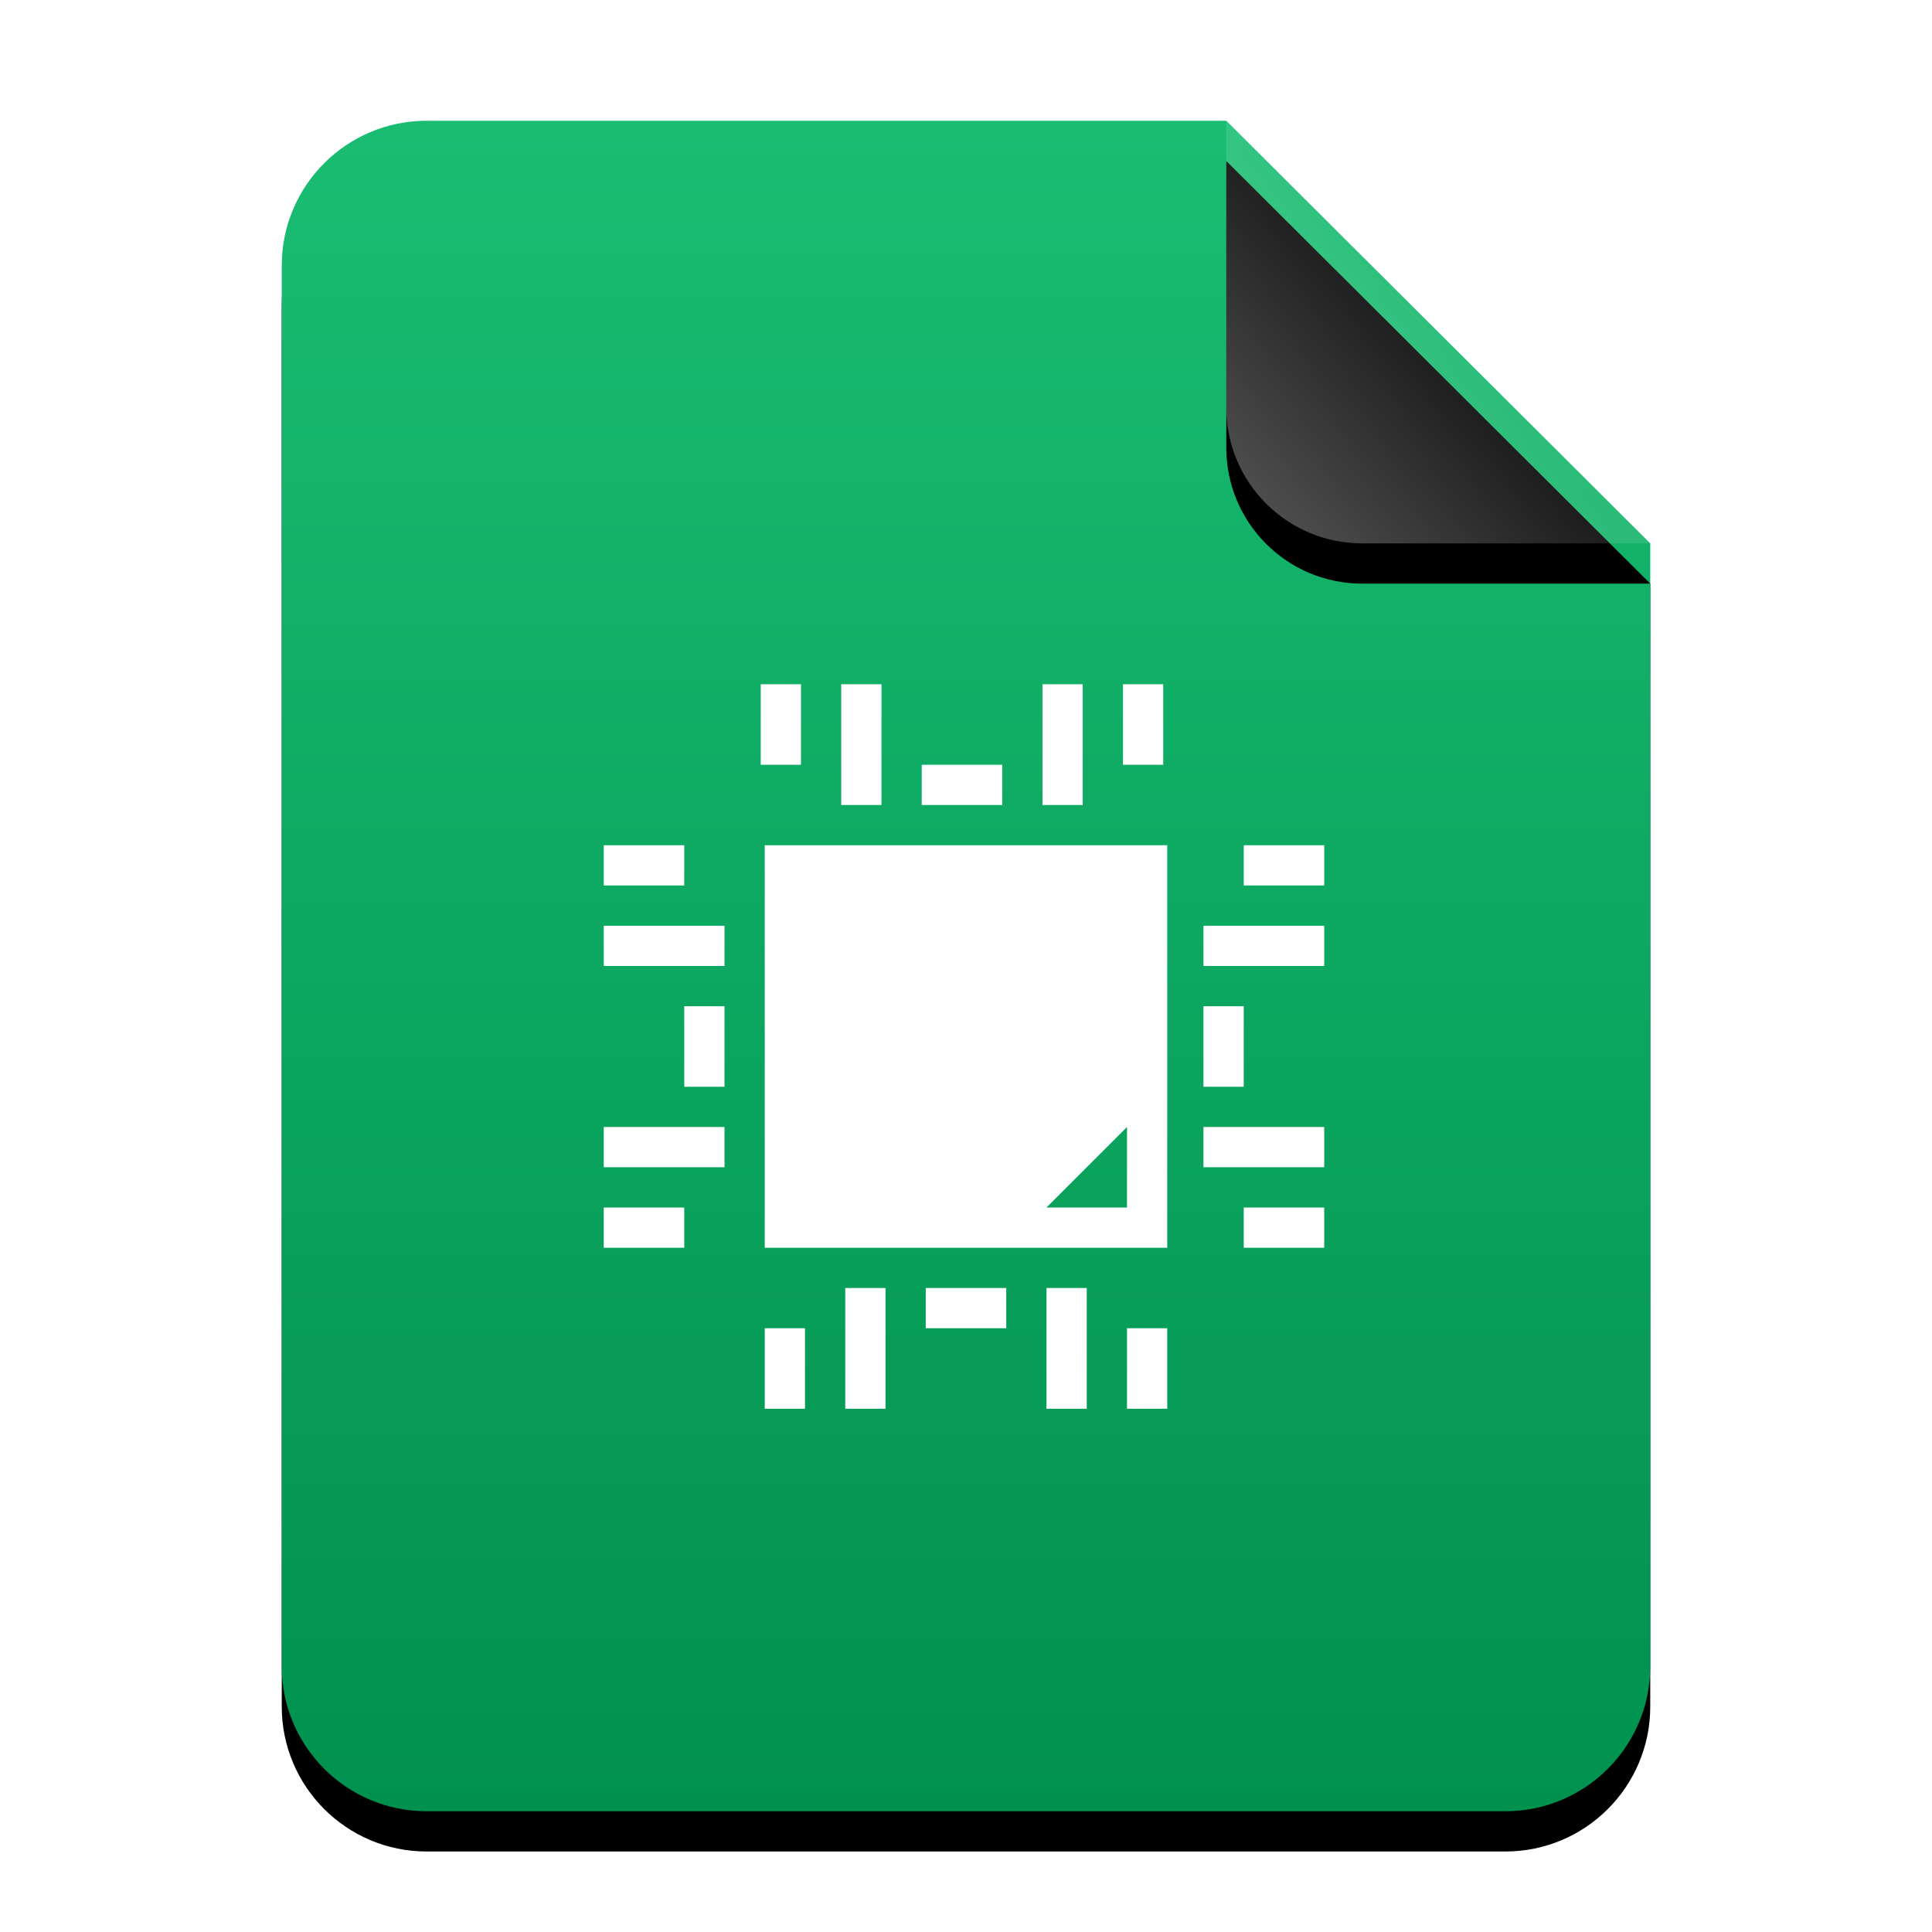 <?xml version="1.0" encoding="UTF-8"?>
<svg width="48px" height="48px" viewBox="0 0 48 48" version="1.1" xmlns="http://www.w3.org/2000/svg" xmlns:xlink="http://www.w3.org/1999/xlink">
    <title>mimetypes/48/application-x-qet-project</title>
    <defs>
        <linearGradient x1="50%" y1="0%" x2="50%" y2="100%" id="linearGradient-1">
            <stop stop-color="#19BD72" offset="0%"></stop>
            <stop stop-color="#00914F" offset="100%"></stop>
        </linearGradient>
        <path d="M34,38.4 C34,40.388 32.388,42 30.4,42 L3.6,42 C1.612,42 -2.00601859e-16,40.388 -4.4408921e-16,38.4 L0,3.6 C-2.4348735e-16,1.612 1.612,1.25340945e-15 3.6,8.8817842e-16 L23.467,0 L34,10.5 L34,38.4 Z" id="path-2"></path>
        <filter x="-14.7%" y="-9.5%" width="129.4%" height="123.8%" filterUnits="objectBoundingBox" id="filter-3">
            <feOffset dx="0" dy="1" in="SourceAlpha" result="shadowOffsetOuter1"></feOffset>
            <feGaussianBlur stdDeviation="1.5" in="shadowOffsetOuter1" result="shadowBlurOuter1"></feGaussianBlur>
            <feColorMatrix values="0 0 0 0 0.008   0 0 0 0 0.427   0 0 0 0 0.169  0 0 0 0.5 0" type="matrix" in="shadowBlurOuter1"></feColorMatrix>
        </filter>
        <linearGradient x1="50%" y1="50%" x2="7.994%" y2="88.652%" id="linearGradient-4">
            <stop stop-color="#FFFFFF" stop-opacity="0.1" offset="0%"></stop>
            <stop stop-color="#FFFFFF" stop-opacity="0.3" offset="100%"></stop>
        </linearGradient>
        <path d="M23.467,0 L34,10.5 L26.842,10.5 C24.978,10.5 23.467,8.989 23.467,7.125 L23.467,0 L23.467,0 Z" id="path-5"></path>
        <filter x="-19.0%" y="-9.5%" width="138.0%" height="138.1%" filterUnits="objectBoundingBox" id="filter-6">
            <feOffset dx="0" dy="1" in="SourceAlpha" result="shadowOffsetOuter1"></feOffset>
            <feGaussianBlur stdDeviation="0.5" in="shadowOffsetOuter1" result="shadowBlurOuter1"></feGaussianBlur>
            <feComposite in="shadowBlurOuter1" in2="SourceAlpha" operator="out" result="shadowBlurOuter1"></feComposite>
            <feColorMatrix values="0 0 0 0 0   0 0 0 0 0   0 0 0 0 0  0 0 0 0.05 0" type="matrix" in="shadowBlurOuter1"></feColorMatrix>
        </filter>
    </defs>
    <g id="mimetypes/48/application-x-qet-project" stroke="none" stroke-width="1" fill="none" fill-rule="evenodd">
        <g id="编组-2" transform="translate(7, 3)">
            <g id="蒙版">
                <use fill="black" fill-opacity="1" filter="url(#filter-3)" xlink:href="#path-2"></use>
                <use fill="url(#linearGradient-1)" fill-rule="evenodd" xlink:href="#path-2"></use>
            </g>
            <g id="折角">
                <use fill="black" fill-opacity="1" filter="url(#filter-6)" xlink:href="#path-5"></use>
                <use fill="url(#linearGradient-4)" fill-rule="evenodd" xlink:href="#path-5"></use>
            </g>
        </g>
        <path d="M18.9,17 L18.9,19 L19.9,19 L19.9,17 L18.9,17 L18.9,17 Z M20.9,17 L20.9,20 L21.9,20 L21.9,17 L20.9,17 L20.9,17 Z M25.9,17 L25.9,20 L26.9,20 L26.9,17 L25.9,17 L25.9,17 Z M27.9,17 L27.9,19 L28.9,19 L28.9,17 L27.9,17 L27.9,17 Z M22.9,19 L22.9,20 L24.9,20 L24.9,19 L22.9,19 L22.9,19 Z M15,21 L15,22 L17,22 L17,21 L15,21 L15,21 Z M19,21 L19,31 L29,31 L29,21 L19,21 L19,21 Z M30.9,21 L30.9,22 L32.9,22 L32.9,21 L30.9,21 L30.9,21 Z M15,23 L15,24 L18,24 L18,23 L15,23 L15,23 Z M29.9,23 L29.9,24 L32.9,24 L32.9,23 L29.9,23 L29.9,23 Z M17,25 L17,27 L18,27 L18,25 L17,25 L17,25 Z M29.9,25 L29.9,27 L30.9,27 L30.9,25 L29.9,25 L29.9,25 Z M15,28 L15,29 L18,29 L18,28 L15,28 L15,28 Z M28,28 L28,30 L26,30 L28,28 L28,28 Z M29.9,28 L29.9,29 L32.9,29 L32.9,28 L29.9,28 L29.9,28 Z M15,30 L15,31 L17,31 L17,30 L15,30 L15,30 Z M30.9,30 L30.9,31 L32.9,31 L32.9,30 L30.9,30 L30.9,30 Z M21,32 L21,35 L22,35 L22,32 L21,32 L21,32 Z M23,32 L23,33 L25,33 L25,32 L23,32 L23,32 Z M26,32 L26,35 L27,35 L27,32 L26,32 L26,32 Z M19,33 L19,35 L20,35 L20,33 L19,33 L19,33 Z M28,33 L28,35 L29,35 L29,33 L28,33 L28,33 Z" id="rect4254" fill="#FFFFFF"></path>
    </g>
</svg>